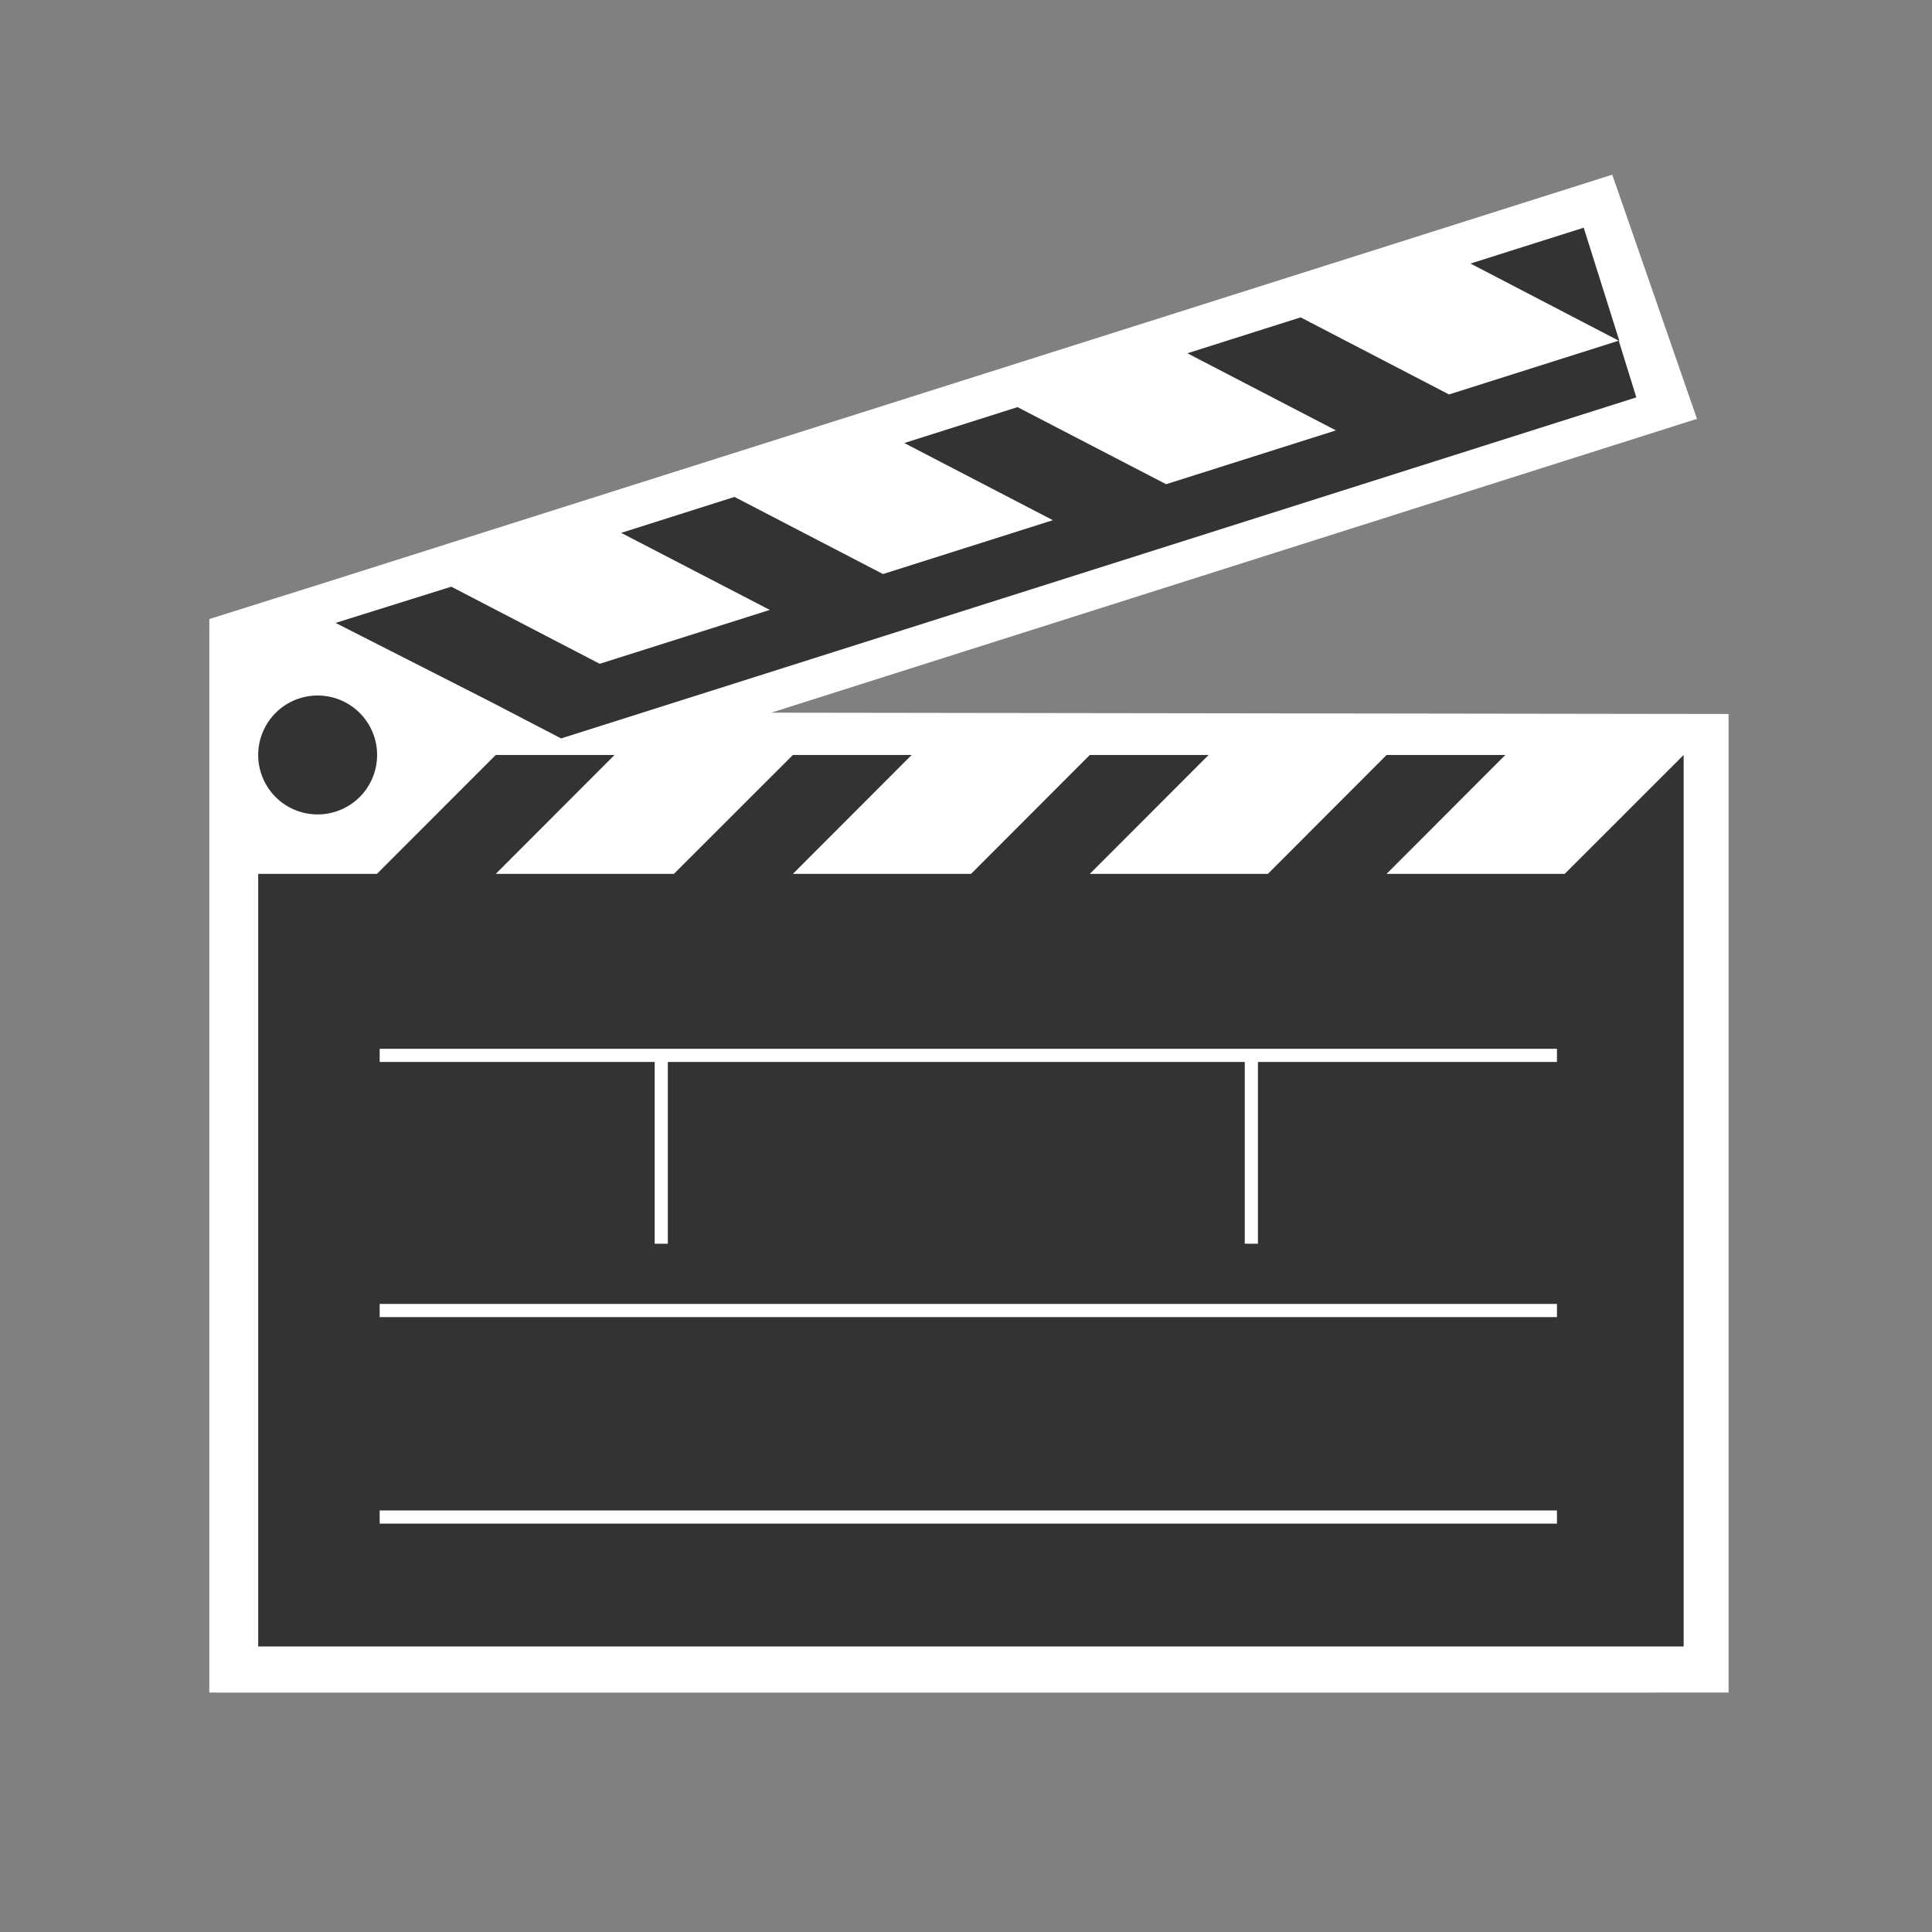 <svg id="Layer_1" data-name="Layer 1" xmlns="http://www.w3.org/2000/svg" viewBox="0 0 480 480"><rect x="0" y="0" width="480" height="480" fill="#808080" stroke="none"/><title>Iitems</title><polygon points="373.52 189.06 344.01 189.06 299.75 189.06 270.22 189.06 225.96 189.06 196.45 189.06 152.18 189.06 141.08 189.06 399.4 107.12 398.05 102.76 406.03 100.22 401.65 86.08 401.88 86.2 392.96 58.03 83.4 156.09 82.89 156.25 82.9 156.25 63.64 162.35 63.64 166.69 53.63 169.86 53.63 226.67 53.63 420.51 411.28 420.51 411.28 410.55 417.79 410.55 417.79 225.46 417.79 189.06 373.52 189.06" fill="#fff"/><path d="M422.93,420.51H52V153.83l-.09,0,28-8.81L400.56,43.4l21.05,60.66-230,73,237.85.33V420.51ZM65.28,408.86H399.62v-10h6.51V200.71H65.78L384.84,99.51l-1.35-4.37,8-2.53L385.3,72.69l-310,98.19v4.34l-10,3.17Z" fill="#fff"/><polygon points="64.15 160.86 393.47 56.54 406.54 98.73 123.17 187.57 418.3 187.57 418.3 223.97 64.15 217.11 64.15 160.86" fill="#fff"/><path d="M418.3,187.57V409.06H64.15V217.11h29.5l29.52-29.54h29.51l-29.51,29.54h44.26L197,187.57h29.5L197,217.11h44.26l29.5-29.54h29.52l-29.52,29.54H315l29.5-29.54H374l-29.51,29.54h44.26Zm-24.83-131-28.13,8.91,37,19.25ZM78.91,202.34a14.77,14.77,0,1,0-14.76-14.77,14.76,14.76,0,0,0,14.76,14.77Zm42-28.5,18.51,9.62L406.54,98.73l-4.37-14.09L360,98,323.14,78.85,295,87.77l36.91,19.16L289.72,120.3,252.8,101.15l-28.13,8.92,36.91,19.17-42.2,13.38-36.9-19.16-28.15,8.93,36.92,19.14L149,164.92l-36.88-19.16-28.75,9,37.52,19.08Zm0,0" fill="#333"/><rect x="94.33" y="260.57" width="292.49" height="3.27" fill="#fff"/><rect x="162.65" y="262.21" width="3.27" height="46.79" fill="#fff"/><rect x="309.26" y="262.21" width="3.27" height="46.79" fill="#fff"/><rect x="94.33" y="323.96" width="292.49" height="3.27" fill="#fff"/><rect x="94.33" y="375.27" width="292.49" height="3.27" fill="#fff"/></svg>